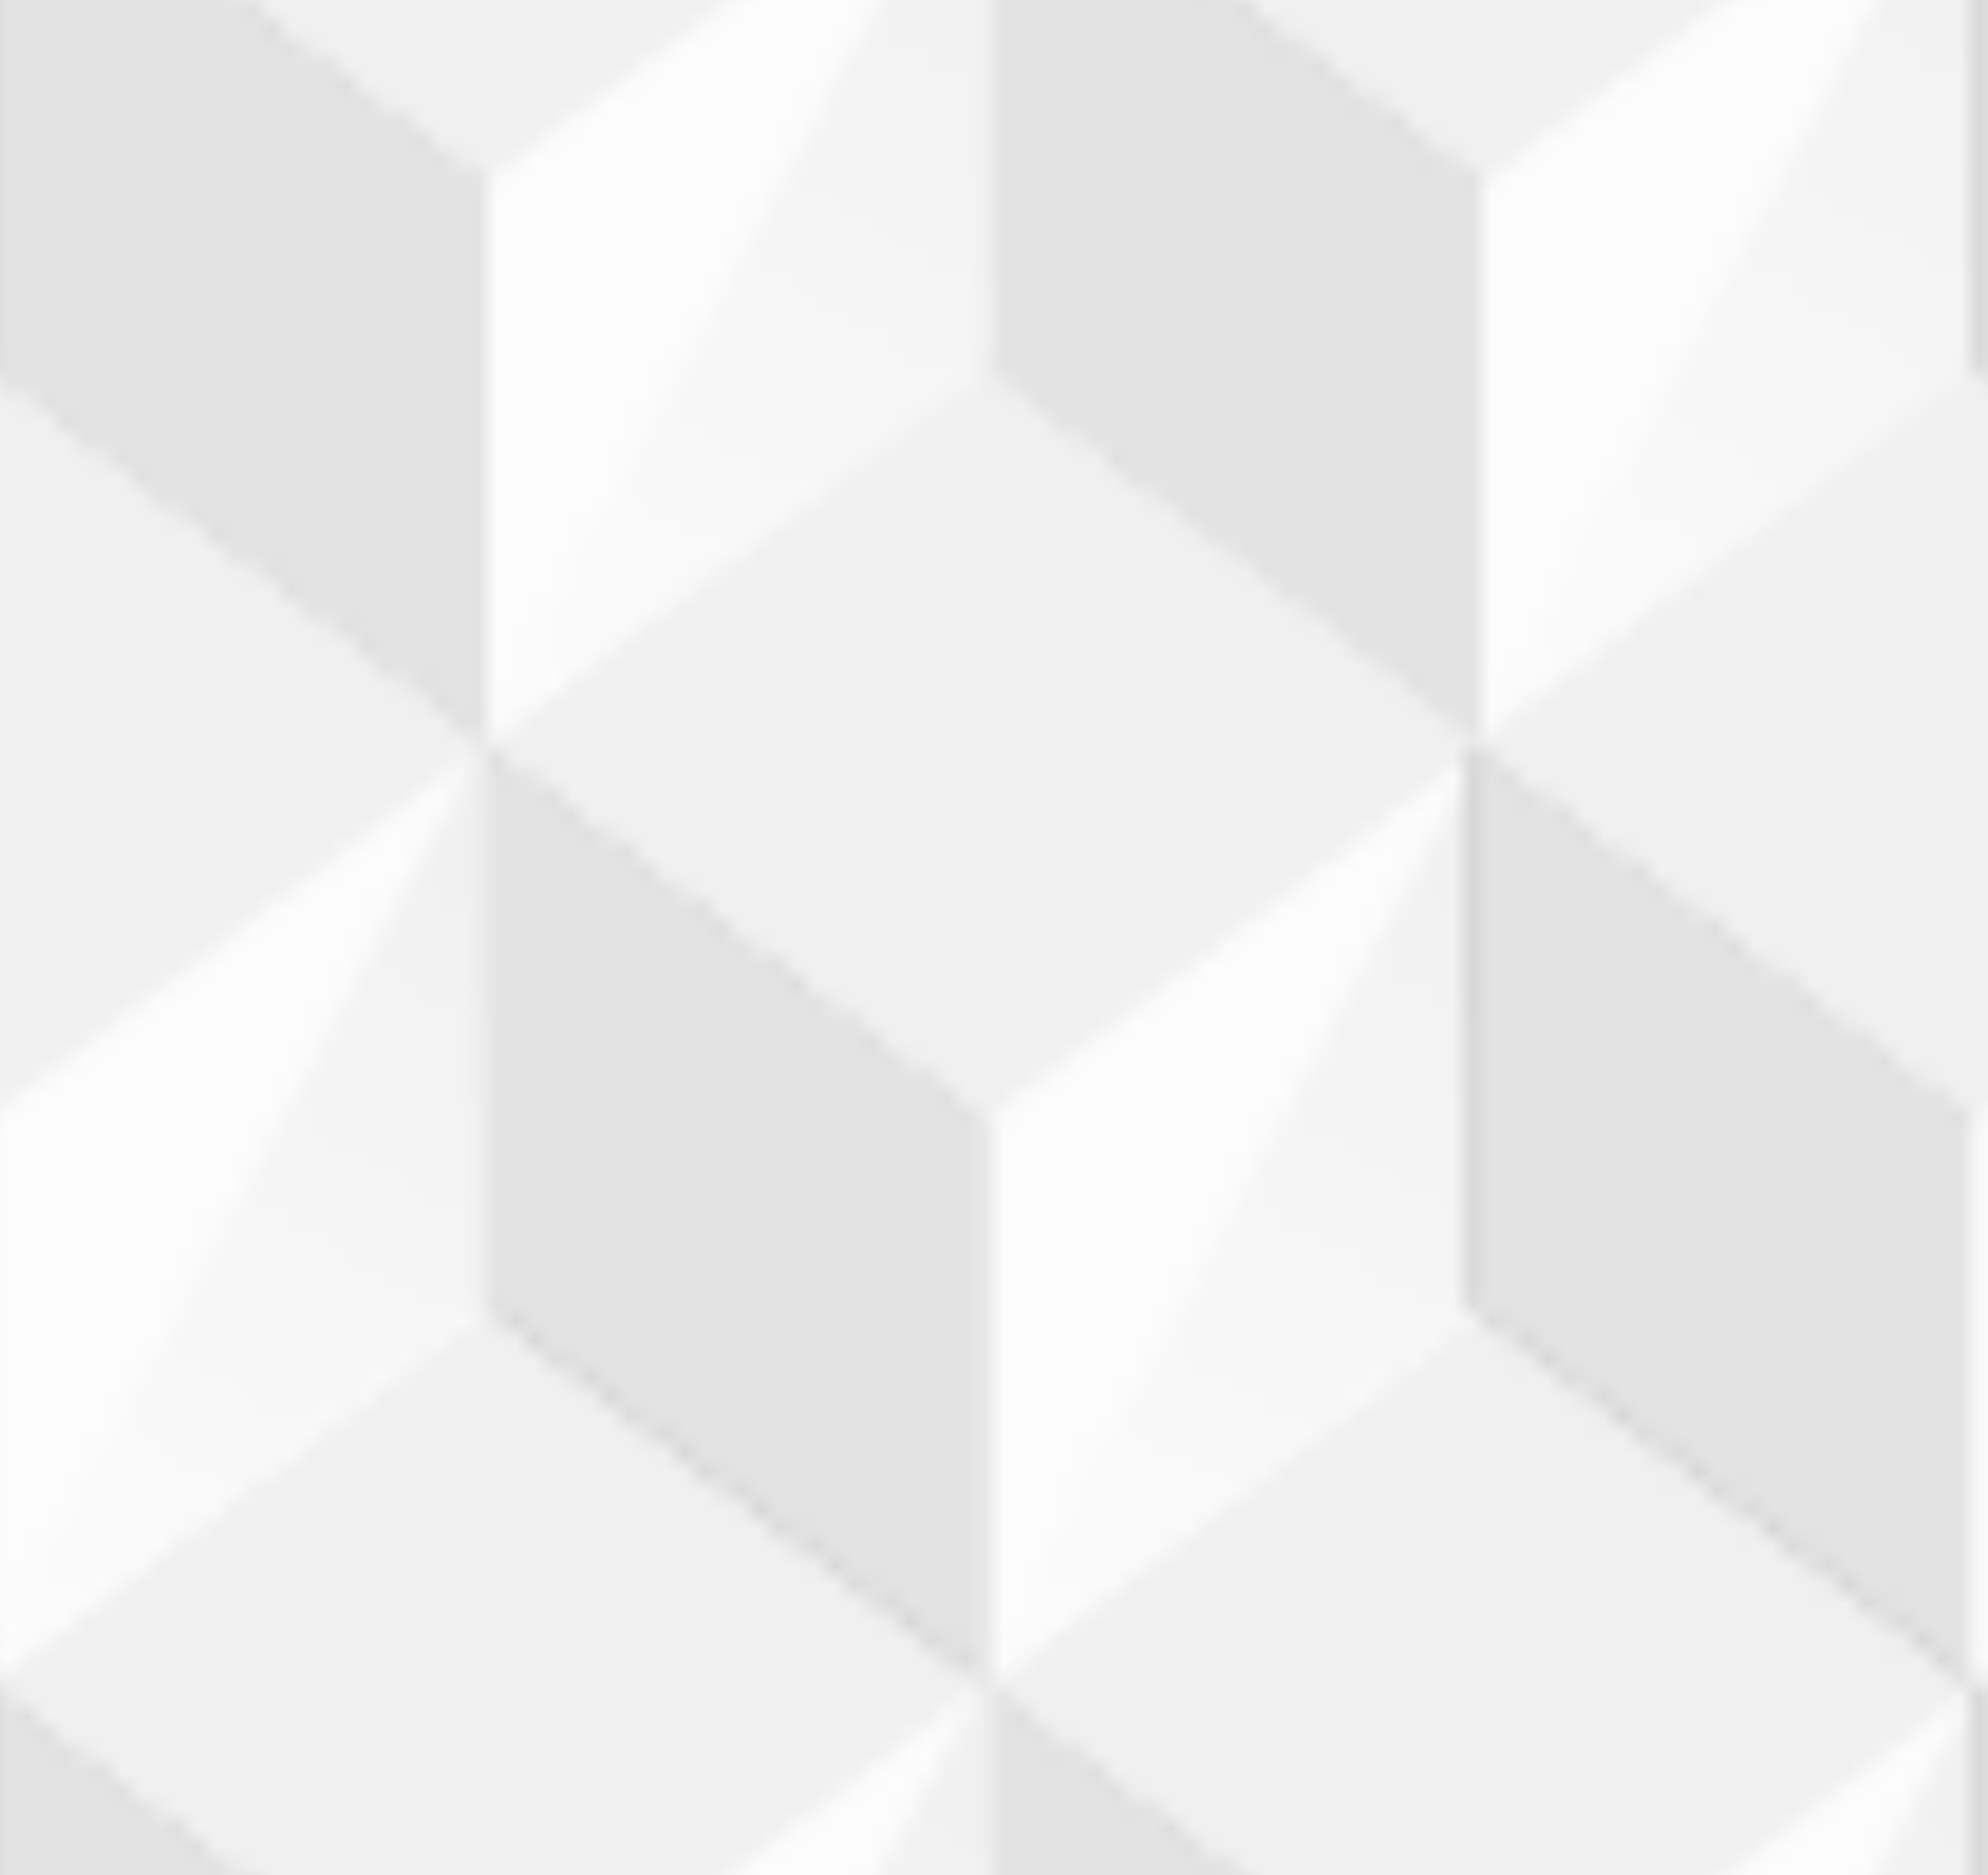 <svg id="Layer_1" data-name="Layer 1" xmlns="http://www.w3.org/2000/svg" xmlns:xlink="http://www.w3.org/1999/xlink" viewBox="0 0 106 100"><defs><style>.cls-1{fill:none;}.cls-2{fill:#a1a1a1;}.cls-3{fill:#e3e3e3;}.cls-4{fill:#fcfcfc;}.cls-5{fill:url(#linear-gradient);}.cls-6{fill:#f0f0f0;}.cls-7{fill:url(#linear-gradient-2);}.cls-8{fill:url(#linear-gradient-3);}.cls-9{fill:url(#linear-gradient-4);}.cls-10{fill:url(#linear-gradient-5);}.cls-11{fill:url(#linear-gradient-6);}.cls-12{fill:url(#linear-gradient-7);}.cls-13{fill:url(#Bravery_Blocks);}</style><linearGradient id="linear-gradient" x1="111.92" y1="-15896.59" x2="82.9" y2="-15944.87" gradientTransform="matrix(1, 0, 0, -1, 0, -15802.52)" gradientUnits="userSpaceOnUse"><stop offset="0" stop-color="#f0f0f0"/><stop offset="1" stop-color="#fcfcfc"/></linearGradient><linearGradient id="linear-gradient-2" x1="58.77" y1="-15896.59" x2="29.75" y2="-15944.87" xlink:href="#linear-gradient"/><linearGradient id="linear-gradient-3" x1="111.92" y1="-15796.59" x2="82.9" y2="-15844.87" xlink:href="#linear-gradient"/><linearGradient id="linear-gradient-4" x1="58.77" y1="-15796.59" x2="29.75" y2="-15844.87" xlink:href="#linear-gradient"/><linearGradient id="linear-gradient-5" x1="32.1" y1="-15846.59" x2="3.08" y2="-15894.87" xlink:href="#linear-gradient"/><linearGradient id="linear-gradient-6" x1="85.44" y1="-15846.59" x2="56.41" y2="-15894.87" xlink:href="#linear-gradient"/><linearGradient id="linear-gradient-7" x1="138.1" y1="-15846.59" x2="109.08" y2="-15894.87" xlink:href="#linear-gradient"/><pattern id="Bravery_Blocks" data-name="Bravery Blocks" width="106" height="100" patternUnits="userSpaceOnUse" viewBox="0 0 106 100"><rect class="cls-1" width="106" height="100"/><polygon class="cls-2" points="79.07 139.74 52.41 119.63 52.41 89.68 79.07 109.78 79.07 139.74"/><polygon class="cls-3" points="79.07 139.74 52.41 119.63 52.41 89.68 79.07 109.78 79.07 139.74"/><polygon class="cls-4" points="79.07 139.74 105.74 119.63 105.74 89.68 79.07 109.78 79.07 139.74"/><polygon class="cls-5" points="78.9 139.74 105.56 119.63 105.56 89.68 78.9 139.74"/><polygon class="cls-6" points="105.74 89.68 79.07 69.57 52.41 89.68 52.41 89.68 52.41 89.68 79.07 109.78 105.74 89.68 105.74 89.68 105.74 89.68"/><polygon class="cls-2" points="25.92 139.74 -0.75 119.63 -0.75 89.68 25.92 109.78 25.92 139.74"/><polygon class="cls-3" points="25.92 139.74 -0.75 119.63 -0.75 89.68 25.92 109.78 25.92 139.74"/><polygon class="cls-4" points="25.92 139.74 52.59 119.63 52.59 89.68 25.92 109.78 25.92 139.74"/><polygon class="cls-7" points="25.74 139.74 52.41 119.63 52.41 89.68 25.74 139.74"/><polygon class="cls-6" points="52.59 89.68 25.92 69.57 -0.75 89.68 -0.75 89.68 -0.75 89.68 25.92 109.78 52.59 89.68 52.59 89.68 52.59 89.68"/><polygon class="cls-2" points="131.92 139.74 105.25 119.63 105.25 89.68 131.92 109.78 131.92 139.74"/><polygon class="cls-3" points="131.92 139.74 105.25 119.63 105.25 89.68 131.92 109.78 131.92 139.74"/><polygon class="cls-6" points="158.59 89.68 131.92 69.57 105.25 89.68 105.25 89.68 105.25 89.68 131.92 109.78 158.59 89.68 158.59 89.68 158.59 89.68"/><polygon class="cls-2" points="79.07 39.74 52.41 19.63 52.41 -10.32 79.07 9.78 79.07 39.74"/><polygon class="cls-3" points="79.07 39.74 52.41 19.63 52.41 -10.32 79.07 9.78 79.07 39.74"/><polygon class="cls-4" points="79.07 39.74 105.74 19.63 105.74 -10.32 79.07 9.78 79.07 39.74"/><polygon class="cls-8" points="78.9 39.74 105.56 19.63 105.56 -10.32 78.9 39.74"/><polygon class="cls-6" points="105.74 -10.32 79.07 -30.43 52.41 -10.32 52.41 -10.32 52.41 -10.32 79.07 9.78 105.74 -10.32 105.74 -10.32 105.74 -10.32"/><polygon class="cls-2" points="25.92 39.74 -0.75 19.63 -0.75 -10.32 25.92 9.78 25.92 39.74"/><polygon class="cls-3" points="25.92 39.74 -0.75 19.63 -0.75 -10.32 25.92 9.78 25.92 39.74"/><polygon class="cls-4" points="25.92 39.74 52.59 19.63 52.59 -10.32 25.92 9.78 25.92 39.74"/><polygon class="cls-9" points="25.74 39.74 52.41 19.63 52.41 -10.32 25.74 39.74"/><polygon class="cls-6" points="52.59 -10.32 25.92 -30.43 -0.75 -10.32 -0.75 -10.32 -0.75 -10.32 25.92 9.78 52.59 -10.32 52.59 -10.32 52.59 -10.32"/><polygon class="cls-2" points="-0.75 89.74 -27.41 69.63 -27.41 39.68 -0.75 59.78 -0.75 89.74"/><polygon class="cls-3" points="-0.75 89.74 -27.41 69.63 -27.41 39.68 -0.75 59.78 -0.75 89.74"/><polygon class="cls-4" points="-0.75 89.74 25.92 69.63 25.92 39.68 -0.75 59.78 -0.75 89.74"/><polygon class="cls-10" points="-0.92 89.74 25.74 69.63 25.74 39.68 -0.92 89.74"/><polygon class="cls-6" points="25.92 39.68 -0.75 19.57 -27.41 39.68 -27.41 39.68 -27.41 39.68 -0.75 59.78 25.92 39.68 25.92 39.68 25.92 39.68"/><polygon class="cls-2" points="52.59 89.74 25.92 69.63 25.92 39.68 52.59 59.78 52.59 89.74"/><polygon class="cls-3" points="52.59 89.74 25.92 69.63 25.92 39.68 52.59 59.78 52.59 89.74"/><polygon class="cls-4" points="52.59 89.74 79.25 69.63 79.25 39.68 52.59 59.78 52.59 89.74"/><polygon class="cls-11" points="52.41 89.74 79.07 69.63 79.07 39.68 52.41 89.74"/><polygon class="cls-6" points="79.25 39.68 52.59 19.57 25.92 39.68 25.92 39.68 25.92 39.68 52.59 59.78 79.25 39.68 79.25 39.68 79.25 39.68"/><polygon class="cls-2" points="131.92 39.74 105.25 19.63 105.25 -10.32 131.92 9.78 131.92 39.74"/><polygon class="cls-3" points="131.92 39.74 105.25 19.63 105.25 -10.32 131.92 9.78 131.92 39.74"/><polygon class="cls-6" points="158.59 -10.32 131.92 -30.43 105.25 -10.32 105.25 -10.32 105.25 -10.32 131.92 9.78 158.59 -10.32 158.59 -10.32 158.59 -10.32"/><polygon class="cls-2" points="105.25 89.74 78.59 69.63 78.59 39.68 105.25 59.78 105.25 89.74"/><polygon class="cls-3" points="105.25 89.74 78.59 69.63 78.59 39.68 105.25 59.78 105.25 89.74"/><polygon class="cls-4" points="105.25 89.74 131.92 69.63 131.92 39.68 105.25 59.78 105.25 89.74"/><polygon class="cls-12" points="105.08 89.74 131.74 69.63 131.74 39.68 105.08 89.74"/><polygon class="cls-6" points="131.92 39.68 105.25 19.57 78.59 39.68 78.59 39.68 78.59 39.68 105.25 59.78 131.92 39.68 131.92 39.68 131.92 39.68"/></pattern></defs><title>blocks</title><rect class="cls-13" width="106" height="100"/></svg>